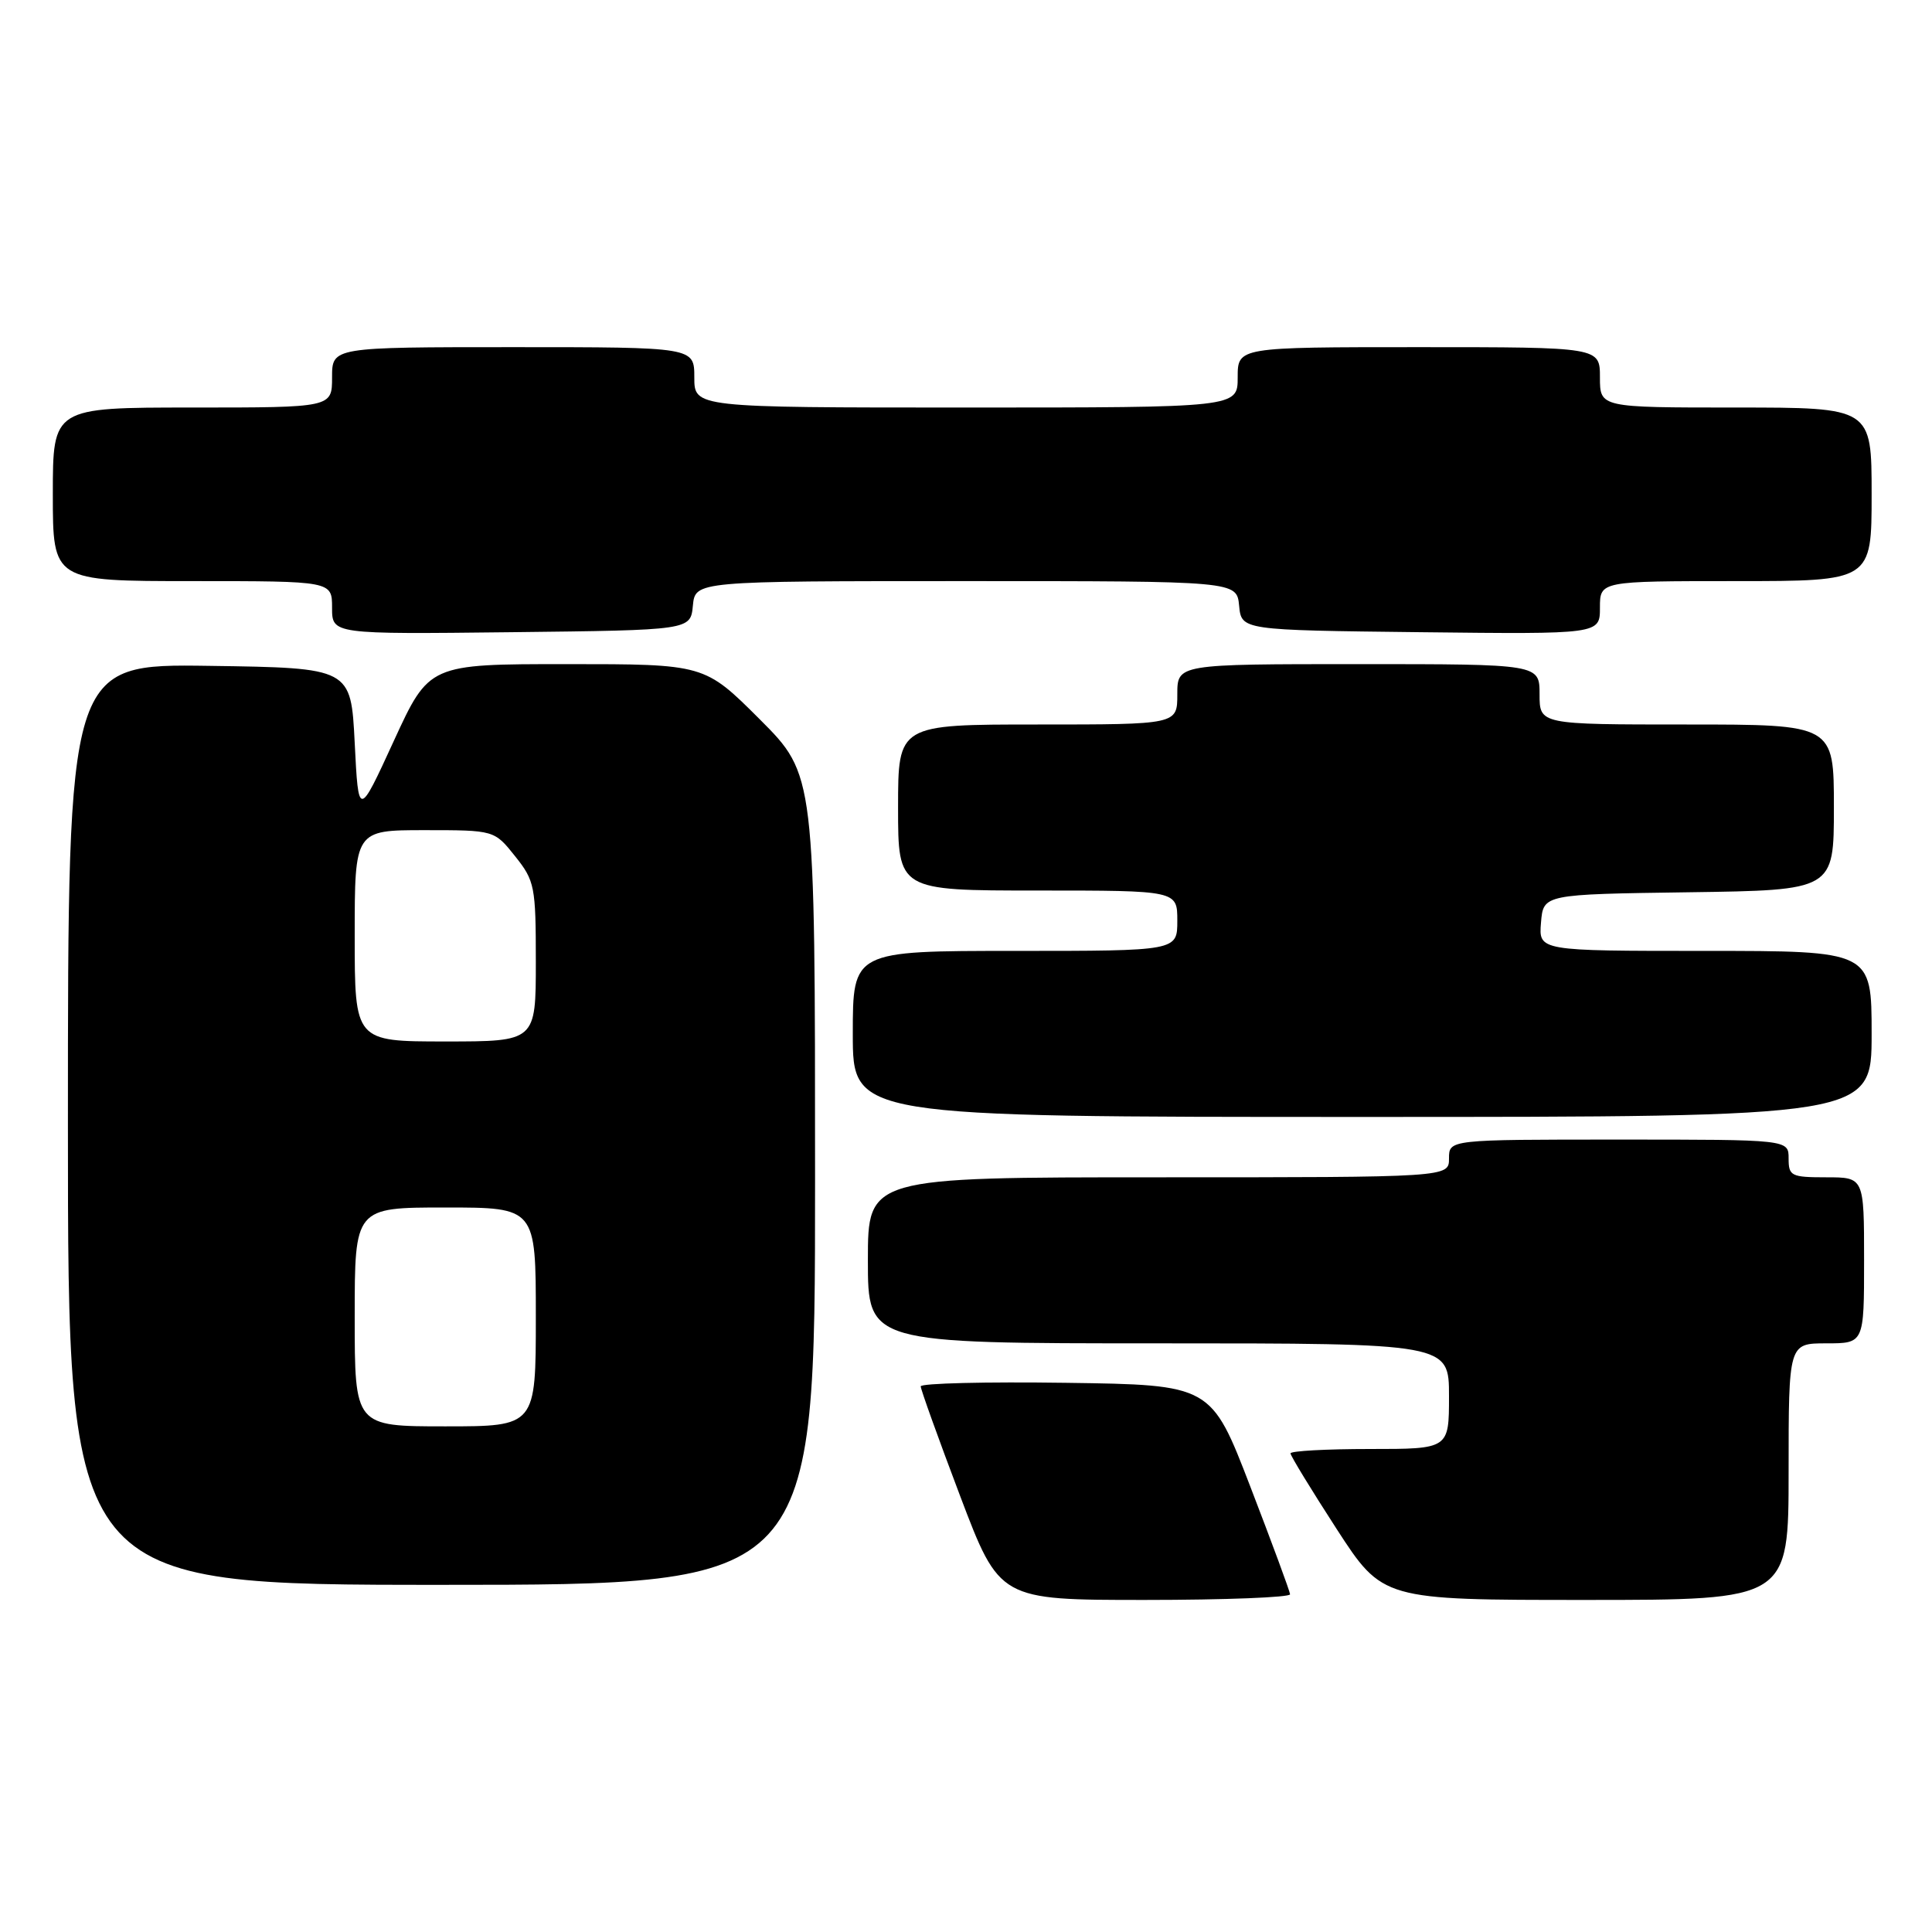 <?xml version="1.0" encoding="UTF-8" standalone="no"?>
<!DOCTYPE svg PUBLIC "-//W3C//DTD SVG 1.1//EN" "http://www.w3.org/Graphics/SVG/1.1/DTD/svg11.dtd" >
<svg xmlns="http://www.w3.org/2000/svg" xmlns:xlink="http://www.w3.org/1999/xlink" version="1.1" viewBox="0 0 256 256">
 <g >
 <path fill="currentColor"
d=" M 170.94 211.25 C 170.91 210.84 168.54 204.43 165.68 197.00 C 160.48 183.50 160.48 183.50 141.24 183.23 C 130.66 183.08 122.00 183.29 122.00 183.70 C 122.00 184.10 124.35 190.64 127.22 198.22 C 132.45 212.00 132.45 212.00 151.72 212.00 C 162.33 212.00 170.97 211.66 170.94 211.25 Z  M 237.00 195.00 C 237.00 178.00 237.00 178.00 242.00 178.00 C 247.00 178.00 247.00 178.00 247.00 167.00 C 247.00 156.00 247.00 156.00 242.00 156.00 C 237.33 156.00 237.00 155.83 237.00 153.50 C 237.00 151.00 237.00 151.00 214.50 151.00 C 192.00 151.00 192.00 151.00 192.00 153.50 C 192.00 156.00 192.00 156.00 153.50 156.00 C 115.00 156.00 115.00 156.00 115.00 167.00 C 115.00 178.00 115.00 178.00 153.50 178.00 C 192.00 178.00 192.00 178.00 192.00 185.00 C 192.00 192.00 192.00 192.00 181.50 192.00 C 175.72 192.00 171.00 192.26 171.00 192.58 C 171.00 192.90 173.75 197.40 177.10 202.58 C 183.21 212.00 183.21 212.00 210.10 212.00 C 237.00 212.00 237.00 212.00 237.00 195.00 Z  M 108.00 156.32 C 108.00 102.65 108.00 102.65 100.68 95.32 C 93.35 88.00 93.35 88.00 75.11 88.00 C 56.86 88.00 56.86 88.00 52.18 98.18 C 47.50 108.37 47.50 108.37 47.00 98.43 C 46.50 88.50 46.50 88.50 27.75 88.23 C 9.00 87.96 9.00 87.96 9.00 148.98 C 9.00 210.00 9.00 210.00 58.50 210.00 C 108.00 210.00 108.00 210.00 108.00 156.32 Z  M 248.00 137.00 C 248.00 126.00 248.00 126.00 225.94 126.00 C 203.88 126.00 203.88 126.00 204.19 122.25 C 204.50 118.50 204.50 118.50 223.75 118.23 C 243.00 117.96 243.00 117.96 243.00 106.98 C 243.00 96.00 243.00 96.00 223.50 96.00 C 204.00 96.00 204.00 96.00 204.00 92.00 C 204.00 88.00 204.00 88.00 180.00 88.00 C 156.00 88.00 156.00 88.00 156.00 92.00 C 156.00 96.00 156.00 96.00 137.50 96.00 C 119.00 96.00 119.00 96.00 119.00 107.00 C 119.00 118.00 119.00 118.00 137.50 118.00 C 156.00 118.00 156.00 118.00 156.00 122.00 C 156.00 126.00 156.00 126.00 134.50 126.00 C 113.00 126.00 113.00 126.00 113.00 137.00 C 113.00 148.00 113.00 148.00 180.50 148.00 C 248.00 148.00 248.00 148.00 248.00 137.00 Z  M 91.81 80.25 C 92.13 77.00 92.13 77.00 128.00 77.00 C 163.87 77.00 163.87 77.00 164.19 80.25 C 164.50 83.50 164.50 83.50 188.25 83.77 C 212.00 84.04 212.00 84.04 212.00 80.52 C 212.00 77.00 212.00 77.00 230.00 77.00 C 248.00 77.00 248.00 77.00 248.00 65.50 C 248.00 54.00 248.00 54.00 230.00 54.00 C 212.00 54.00 212.00 54.00 212.00 50.00 C 212.00 46.00 212.00 46.00 188.00 46.00 C 164.00 46.00 164.00 46.00 164.00 50.00 C 164.00 54.00 164.00 54.00 128.00 54.00 C 92.00 54.00 92.00 54.00 92.00 50.00 C 92.00 46.00 92.00 46.00 68.00 46.00 C 44.00 46.00 44.00 46.00 44.00 50.00 C 44.00 54.00 44.00 54.00 25.50 54.00 C 7.00 54.00 7.00 54.00 7.00 65.50 C 7.00 77.00 7.00 77.00 25.50 77.00 C 44.00 77.00 44.00 77.00 44.00 80.52 C 44.00 84.04 44.00 84.04 67.75 83.77 C 91.50 83.50 91.50 83.50 91.81 80.25 Z  M 47.00 174.50 C 47.00 160.00 47.00 160.00 59.00 160.00 C 71.00 160.00 71.00 160.00 71.00 174.50 C 71.00 189.00 71.00 189.00 59.00 189.00 C 47.00 189.00 47.00 189.00 47.00 174.50 Z  M 47.00 124.00 C 47.00 110.00 47.00 110.00 56.25 110.00 C 65.50 110.00 65.50 110.00 68.25 113.45 C 70.86 116.72 71.00 117.44 71.00 127.45 C 71.00 138.00 71.00 138.00 59.00 138.00 C 47.00 138.00 47.00 138.00 47.00 124.00 Z "/>
</g>
</svg>